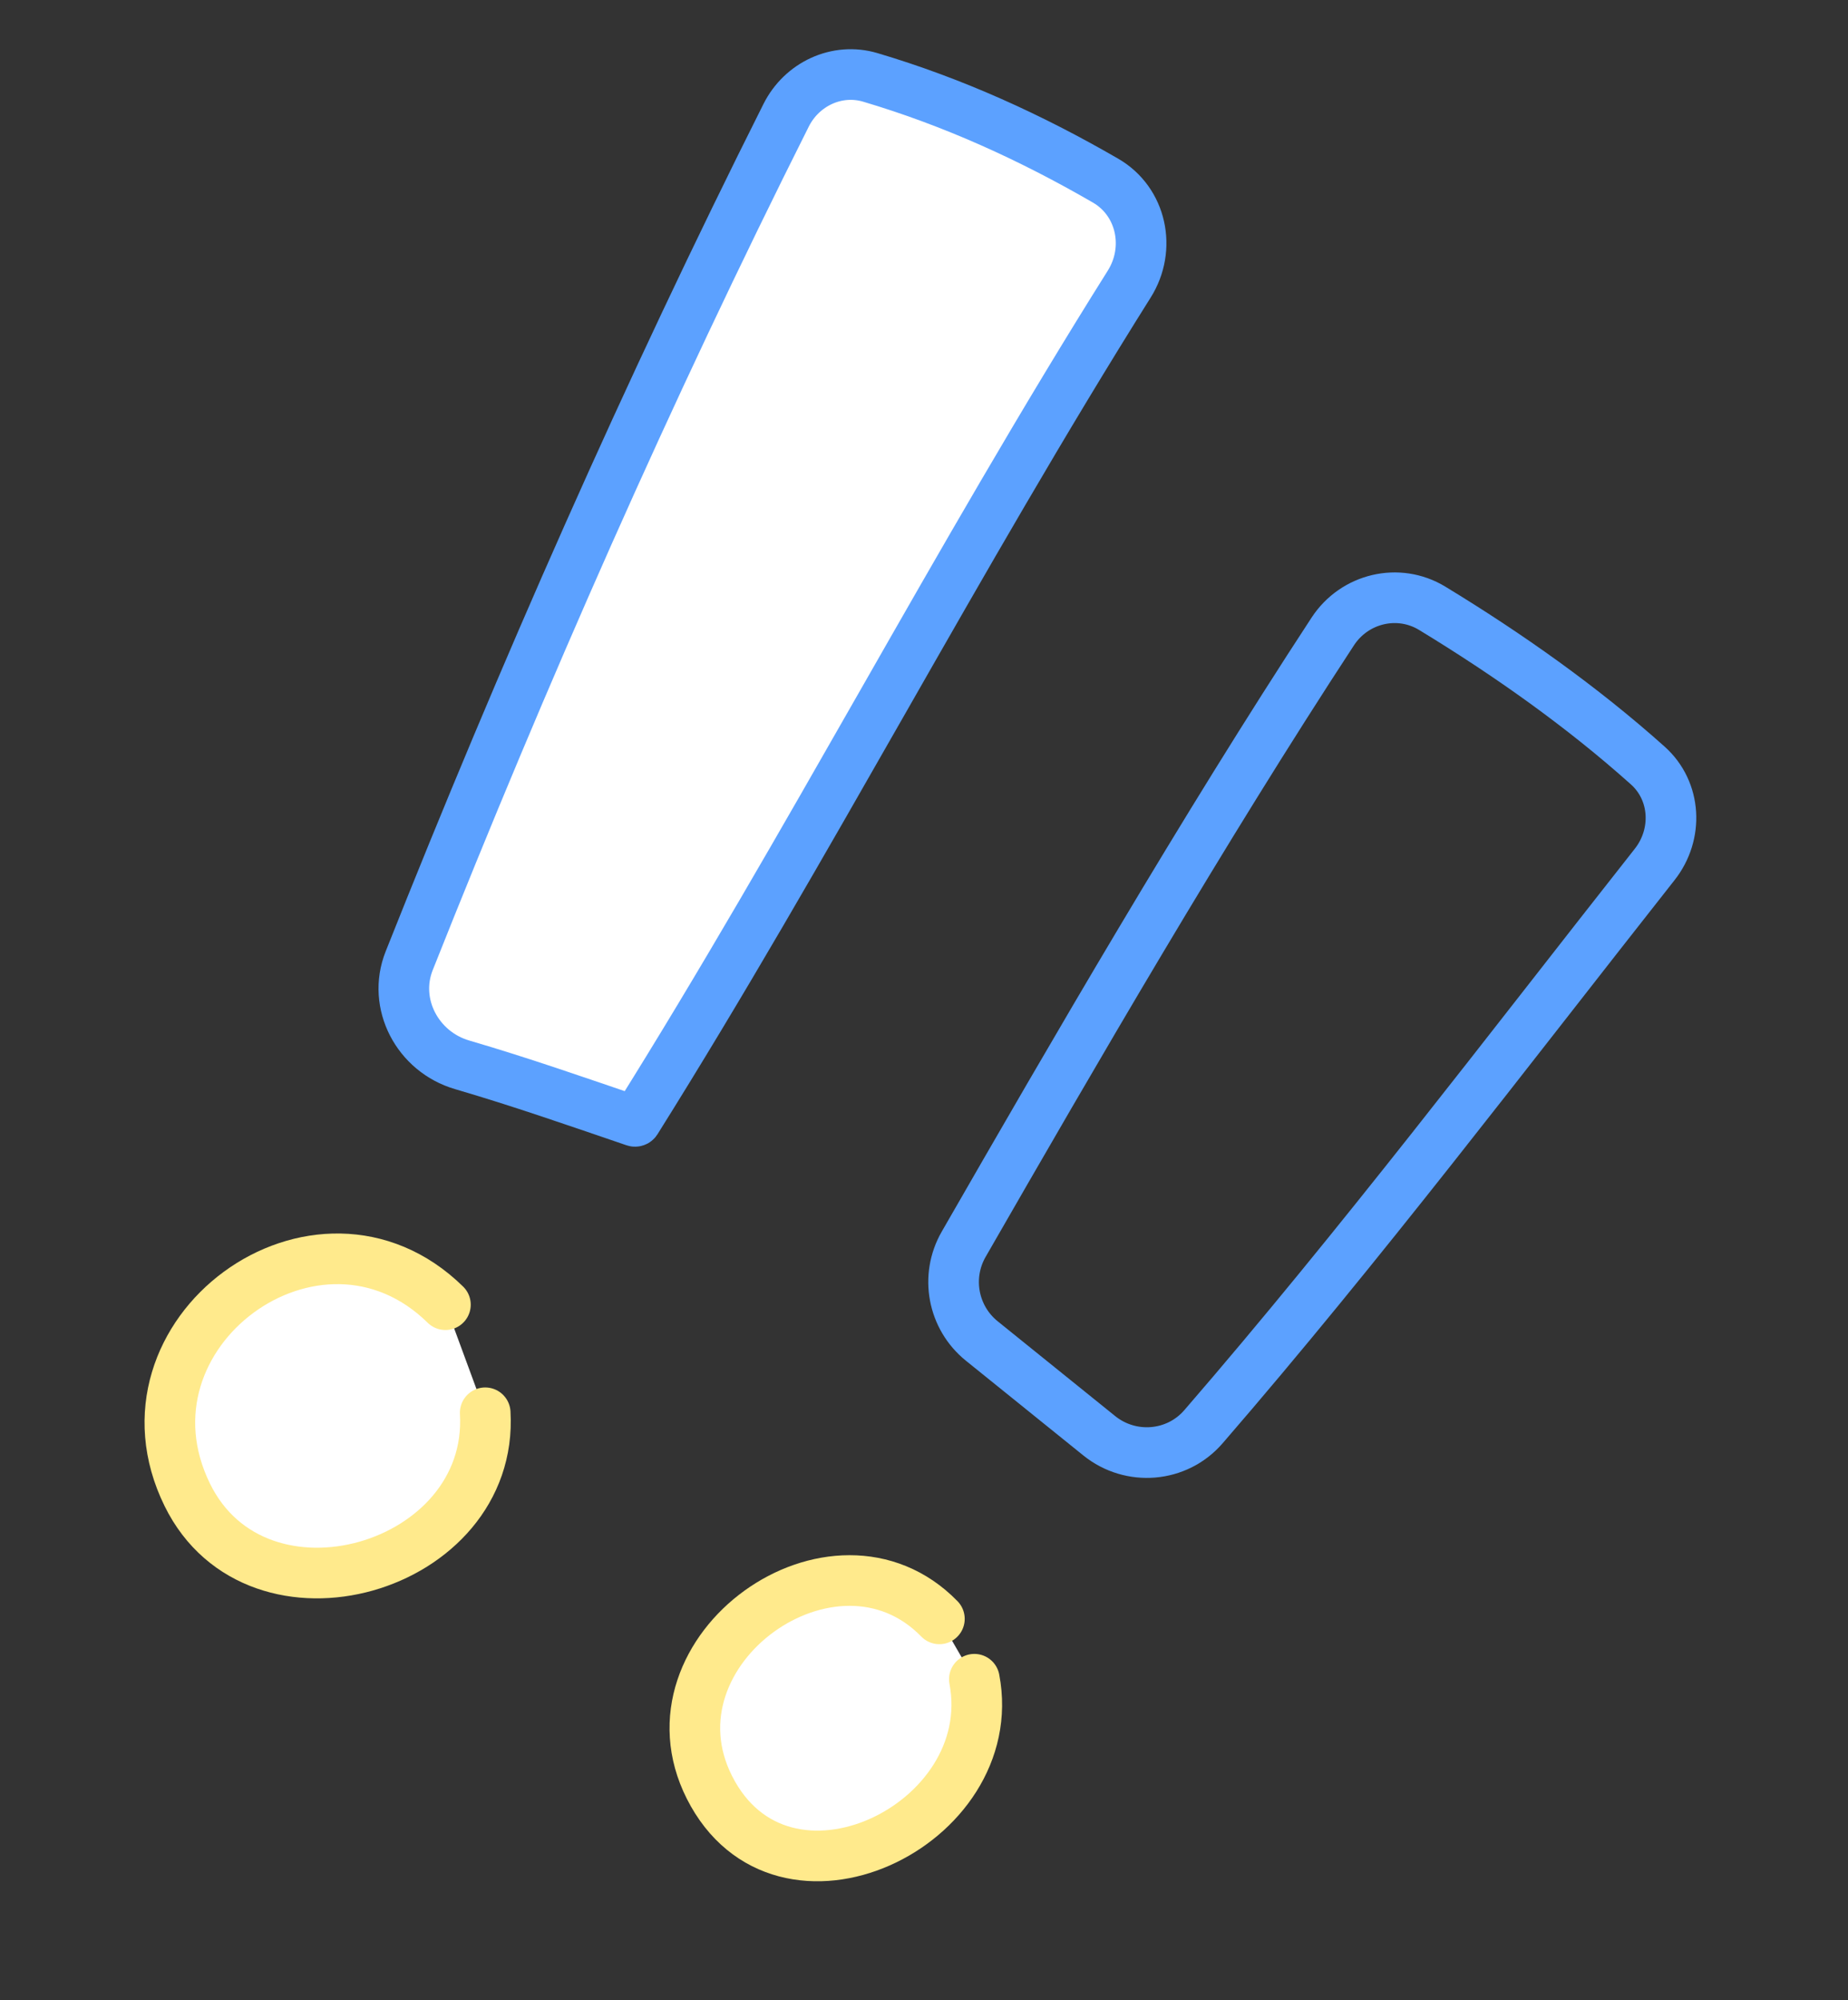 <svg width="73" height="79" viewBox="0 0 73 79" fill="none" xmlns="http://www.w3.org/2000/svg">
<rect x="0" y="0" width="73" height="79" fill="#333333" stroke="none"/>
<path fill-rule="evenodd" clip-rule="evenodd" d="M25.071 44.284C22.778 43.502 20.548 42.723 18.256 42.053C16.497 41.54 15.488 39.644 16.164 37.943C20.667 26.612 25.582 15.451 31.054 4.552C31.672 3.321 33.059 2.665 34.38 3.057C37.653 4.028 40.72 5.425 43.669 7.132C45.1 7.959 45.488 9.818 44.608 11.218C37.802 22.043 31.919 33.428 25.124 44.266C25.113 44.283 25.091 44.291 25.071 44.284Z" fill="white" stroke="#5CA1FF" stroke-width="2" stroke-miterlimit="1.5" stroke-linecap="round" stroke-linejoin="round"/>
<path fill-rule="evenodd" clip-rule="evenodd" d="M17.595 51.526C12.555 46.58 4.262 52.654 7.4 59.039C10.175 64.686 19.527 61.975 19.167 55.795" fill="white"/>
<path d="M17.595 51.526C12.555 46.58 4.262 52.654 7.4 59.039C10.175 64.686 19.527 61.975 19.167 55.795" stroke="#FFEA8C" stroke-width="2" stroke-miterlimit="1.5" stroke-linecap="round" stroke-linejoin="round"/>
<path d="M65.363 34.14C59.494 41.584 53.743 49.174 47.539 56.346C46.491 57.559 44.669 57.708 43.422 56.702L38.783 52.96C37.637 52.035 37.333 50.415 38.068 49.138C42.448 41.522 47.467 32.851 52.648 24.937C53.506 23.626 55.24 23.21 56.578 24.025C59.57 25.845 62.482 27.899 65.09 30.232C66.218 31.241 66.301 32.95 65.363 34.14Z" stroke="#5CA1FF" stroke-width="2" stroke-miterlimit="1.5" stroke-linecap="round" stroke-linejoin="round"/>
<path fill-rule="evenodd" clip-rule="evenodd" d="M37.108 63.934C32.965 59.686 25.292 65.168 28.022 70.584C30.9 76.293 39.591 72.086 38.489 66.318" fill="white"/>
<path d="M37.108 63.934C32.965 59.686 25.292 65.168 28.022 70.584C30.9 76.293 39.591 72.086 38.489 66.318" stroke="#FFEA8C" stroke-width="2" stroke-miterlimit="1.5" stroke-linecap="round" stroke-linejoin="round"/>
</svg>
